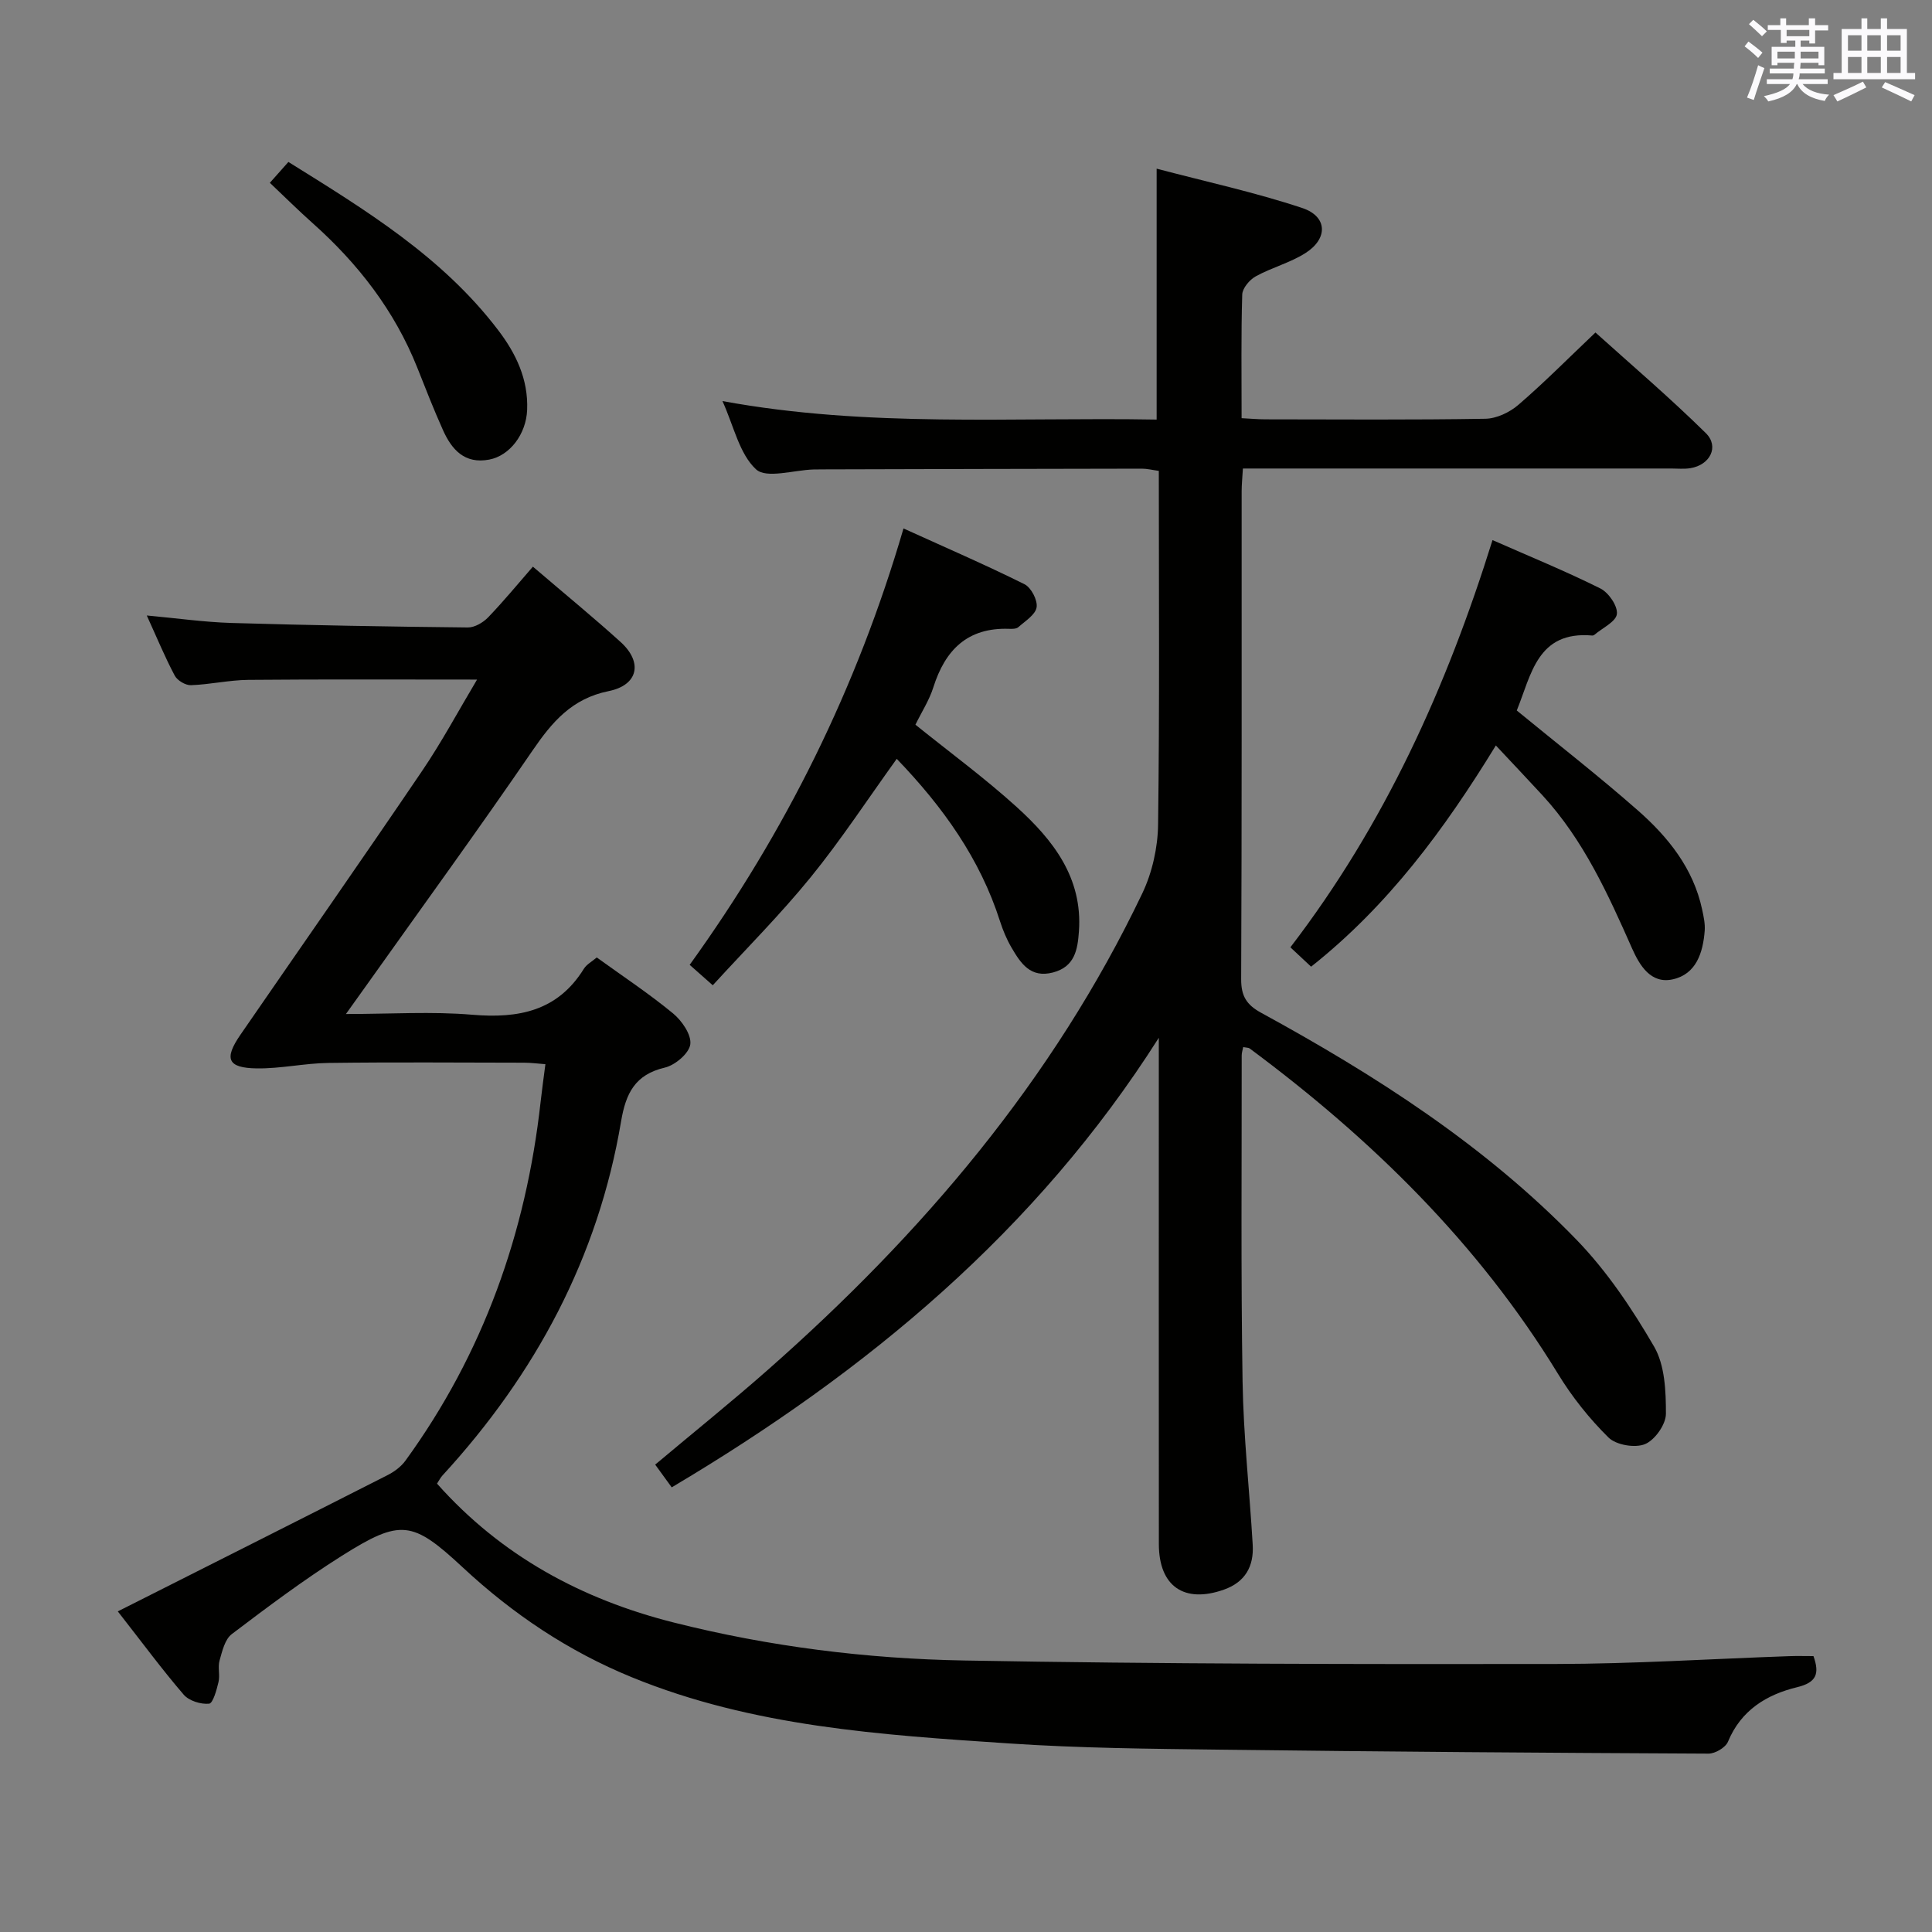 <svg enable-background="new 0 0 400 400" viewBox="0 0 400 400" xmlns="http://www.w3.org/2000/svg"><rect x="0" y="0" width="400" height="400" fill="#808080" stroke="none"/><g fill="#010100"><path d="m139.07 307.94c-1.32-1.83-2.28-3.14-3.42-4.71 7.89-6.62 15.77-12.96 23.35-19.64 31.9-28.11 59.07-60 77.51-98.65 2.05-4.31 3.2-9.46 3.26-14.24.32-24.31.15-48.62.15-73.21-1.32-.18-2.42-.46-3.51-.46-21.99.03-43.99.09-65.98.15-.67 0-1.33 0-2 .02-4.09.12-9.76 1.95-11.9-.03-3.45-3.19-4.58-8.89-6.95-14.13 30.19 5.55 59.96 3.3 89.89 3.83 0-17.19 0-33.89 0-51.95 10.2 2.69 20.34 4.89 30.13 8.14 5.25 1.74 5.4 6.32.7 9.32-3.17 2.03-7 3-10.32 4.84-1.28.7-2.75 2.46-2.79 3.77-.25 8.32-.13 16.64-.13 25.59 1.8.09 3.38.24 4.97.24 15.16.02 30.33.13 45.49-.12 2.32-.04 5.03-1.32 6.83-2.87 5.29-4.55 10.22-9.53 15.97-14.99 7.31 6.59 15.35 13.44 22.85 20.83 2.84 2.8.87 6.6-3.19 7.26-1.3.21-2.66.07-3.99.07-27.66 0-55.32 0-82.98 0-1.79 0-3.59 0-5.68 0-.11 1.88-.26 3.33-.26 4.78-.01 33.66.05 67.32-.1 100.97-.01 3.48 1.12 5.28 4.11 6.92 23.74 12.97 46.45 27.52 65.37 47.06 6.27 6.48 11.46 14.23 16.01 22.06 2.24 3.86 2.46 9.24 2.45 13.93 0 2.19-2.29 5.43-4.33 6.27-2.06.85-5.97.19-7.55-1.36-3.97-3.92-7.56-8.42-10.47-13.2-16.5-27.02-38.62-48.64-63.83-67.36-.23-.17-.62-.14-1.34-.28-.11.59-.31 1.16-.31 1.73.02 22.49-.18 44.99.18 67.48.18 11.29 1.44 22.55 2.1 33.83.26 4.44-1.53 7.72-5.97 9.29-8.21 2.9-13.45-.68-13.46-9.42-.03-33.16-.01-66.32-.01-99.47 0-1.79 0-3.58 0-5.37-25.35 39.95-60.38 69.05-100.85 93.08z"/><path d="m24.39 333.62c19.11-9.64 37.49-18.88 55.83-28.2 1.4-.71 2.81-1.75 3.72-3 16.1-22.17 24.96-47.1 27.98-74.22.27-2.46.62-4.92 1-7.87-1.6-.12-3.01-.31-4.42-.31-13.5-.02-26.99-.13-40.49.05-4.95.06-9.91 1.2-14.85 1.13-6.04-.09-6.82-1.97-3.4-6.94 12.55-18.22 25.23-36.35 37.64-54.66 4.07-6 7.51-12.43 11.37-18.9-16.22 0-31.79-.08-47.35.06-3.97.04-7.92.96-11.89 1.1-1.12.04-2.82-.97-3.35-1.98-2.02-3.79-3.66-7.78-5.79-12.45 6.26.57 11.9 1.38 17.55 1.55 16.3.48 32.61.76 48.91.93 1.41.02 3.16-1.01 4.2-2.08 3.22-3.35 6.18-6.95 9.28-10.51 6.85 5.86 12.63 10.59 18.17 15.61 4.61 4.18 3.67 8.91-2.49 10.16-7.61 1.54-11.7 6.38-15.76 12.31-11.18 16.33-22.83 32.34-34.29 48.47-1.23 1.72-2.46 3.44-4.34 6.07 9.35 0 17.8-.56 26.14.15 9.6.81 17.68-.74 23.12-9.51.58-.93 1.7-1.51 2.67-2.35 5.37 3.88 10.8 7.47 15.79 11.58 1.83 1.51 3.84 4.41 3.58 6.4-.24 1.86-3.13 4.32-5.26 4.82-6.2 1.45-8.09 5.34-9.07 11.13-4.75 28.2-17.73 52.36-36.97 73.31-.44.48-.74 1.09-1.14 1.7 13.28 14.93 29.91 23.94 49.03 28.76 19.75 4.98 39.91 7.5 60.17 7.86 40.79.73 81.59.78 122.39.72 16.12-.02 32.25-1.06 48.37-1.62 1.64-.06 3.29-.01 5.02-.01 1.29 3.64.65 5.46-3.4 6.44-6.3 1.53-11.6 4.75-14.3 11.28-.5 1.21-2.65 2.48-4.04 2.47-33.64-.16-67.28-.4-100.92-.82-14.64-.18-29.3-.31-43.9-1.29-26.49-1.77-53.05-3.45-78.1-13.71-13.1-5.36-24.6-13.07-34.93-22.68-10.5-9.77-12.88-10.15-25.12-2.44-7.87 4.96-15.35 10.57-22.77 16.2-1.42 1.08-1.97 3.52-2.52 5.45-.4 1.39.12 3.03-.22 4.46-.39 1.64-1.14 4.41-1.95 4.49-1.7.17-4.15-.59-5.25-1.86-4.43-5.15-8.48-10.64-13.65-17.25z"/><path d="m185.66 157.11c-6.05 8.4-11.52 16.76-17.79 24.48-6.28 7.73-13.36 14.81-20.3 22.4-1.72-1.52-3.17-2.81-4.78-4.23 19.85-27.53 34.61-57.28 44.27-90.35 8.65 3.93 16.95 7.52 25.04 11.54 1.38.68 2.75 3.3 2.52 4.78-.24 1.54-2.36 2.85-3.79 4.12-.42.37-1.28.37-1.93.34-8.59-.29-13.21 4.36-15.66 12.11-.84 2.66-2.41 5.08-3.71 7.74 7.11 5.73 14.33 11.03 20.93 17.01 7.53 6.82 13.72 14.64 12.92 25.79-.27 3.79-.86 7.32-5.37 8.5-4.66 1.22-6.68-1.9-8.57-5.12-1-1.7-1.78-3.57-2.39-5.46-4.14-12.97-11.81-23.69-21.39-33.65z"/><path d="m309.7 154.34c-10.72 17.5-22.36 33.21-38.25 45.8-1.39-1.3-2.68-2.51-4.29-4.01 19.52-25.46 32.31-53.75 41.85-84.31 7.69 3.39 15.14 6.43 22.32 10.01 1.71.85 3.62 3.63 3.43 5.29-.18 1.59-2.98 2.88-4.63 4.29-.12.1-.31.18-.46.17-11.4-1.01-12.62 8.11-15.64 15.52 8.43 6.92 16.95 13.55 25.04 20.66 6.29 5.53 11.52 12.01 13.34 20.55.31 1.44.64 2.95.53 4.39-.35 4.53-1.74 8.97-6.6 10.06-4.56 1.02-6.88-2.9-8.43-6.38-4.99-11.27-10.06-22.47-18.53-31.69-3.02-3.27-6.09-6.52-9.68-10.35z"/><path d="m55.87 37.85c1.43-1.6 2.5-2.82 3.84-4.32 15.98 9.95 31.87 19.64 43.42 34.81 3.7 4.85 6.26 10.19 6.01 16.51-.2 5.04-3.59 9.48-7.83 10.3-5.11.98-7.78-2.05-9.6-6.11-1.9-4.23-3.59-8.56-5.3-12.88-4.72-11.86-12.3-21.61-21.76-30.03-2.84-2.53-5.55-5.22-8.78-8.28z"/></g><path d="m361.2 9.6.8-1c.9.7 1.9 1.4 2.9 2.3l-.9 1.1c-1-1-2-1.8-2.8-2.4zm.5 10.6c.9-2.1 1.6-4.3 2.3-6.7.4.2.8.4 1.3.6-.7 2.1-1.5 4.3-2.2 6.6zm.4-15.2.9-.9c1 .8 2 1.6 2.8 2.4l-1 1c-.9-.9-1.8-1.7-2.7-2.5zm12.5-1.2h1.2v1.4h2.7v1.1h-2.7v2.7h-1.2v-.6h-1.8v1.3h4.9v3.8h-1.2v-.5h-3.7c0 .4-.1.9-.1 1.2h5.1v1h-5.2c0 .5-.1.9-.2 1.2h6v1h-5.2c1.1 1.3 2.9 2 5.5 2.2-.4.4-.7.8-.9 1.3-2.9-.5-4.8-1.6-5.7-3.5h-.1c-.8 1.7-2.7 2.9-5.9 3.6-.2-.4-.6-.8-.9-1.1 2.8-.6 4.6-1.4 5.4-2.5h-4.8v-1h5.3c.1-.3.2-.7.2-1.2h-4.9v-1h5c0-.4 0-.8.1-1.2h-3.5v.5h-1.2v-3.8h4.9v-1.3h-1.8v.5h-1.2v-2.7h-2.7v-1h2.6v-1.4h1.2v1.4h4.7v-1.4zm-6.6 8.3h3.6c0-.4 0-.9 0-1.4h-3.6zm1.9-4.6h4.7v-1.3h-4.7zm6.6 3.2h-3.7v1.4h3.7z" fill="#fbfafc"/><path d="m385.3 3.8h1.3v2.2h2.8v-2.2h1.3v2.2h4.1v9.1h1.7v1.3h-16.9v-1.3h1.7v-9.1h4.1v-2.2zm.4 13.1.7 1.2c-1.8.9-3.8 1.9-6 2.9-.2-.4-.5-.8-.8-1.3 2.3-1 4.3-1.9 6.1-2.8zm-3.1-6.4h2.8v-3.2h-2.8zm0 4.6h2.8v-3.3h-2.8zm4-4.6h2.8v-3.2h-2.8zm0 4.6h2.8v-3.3h-2.8zm3.7 1.9c2.1.9 4.1 1.8 6.1 2.7l-.7 1.3c-2.2-1.1-4.2-2-6.1-2.9zm3.2-9.7h-2.8v3.2h2.8zm-2.8 7.8h2.8v-3.3h-2.8z" fill="#fbfafc"/></svg>